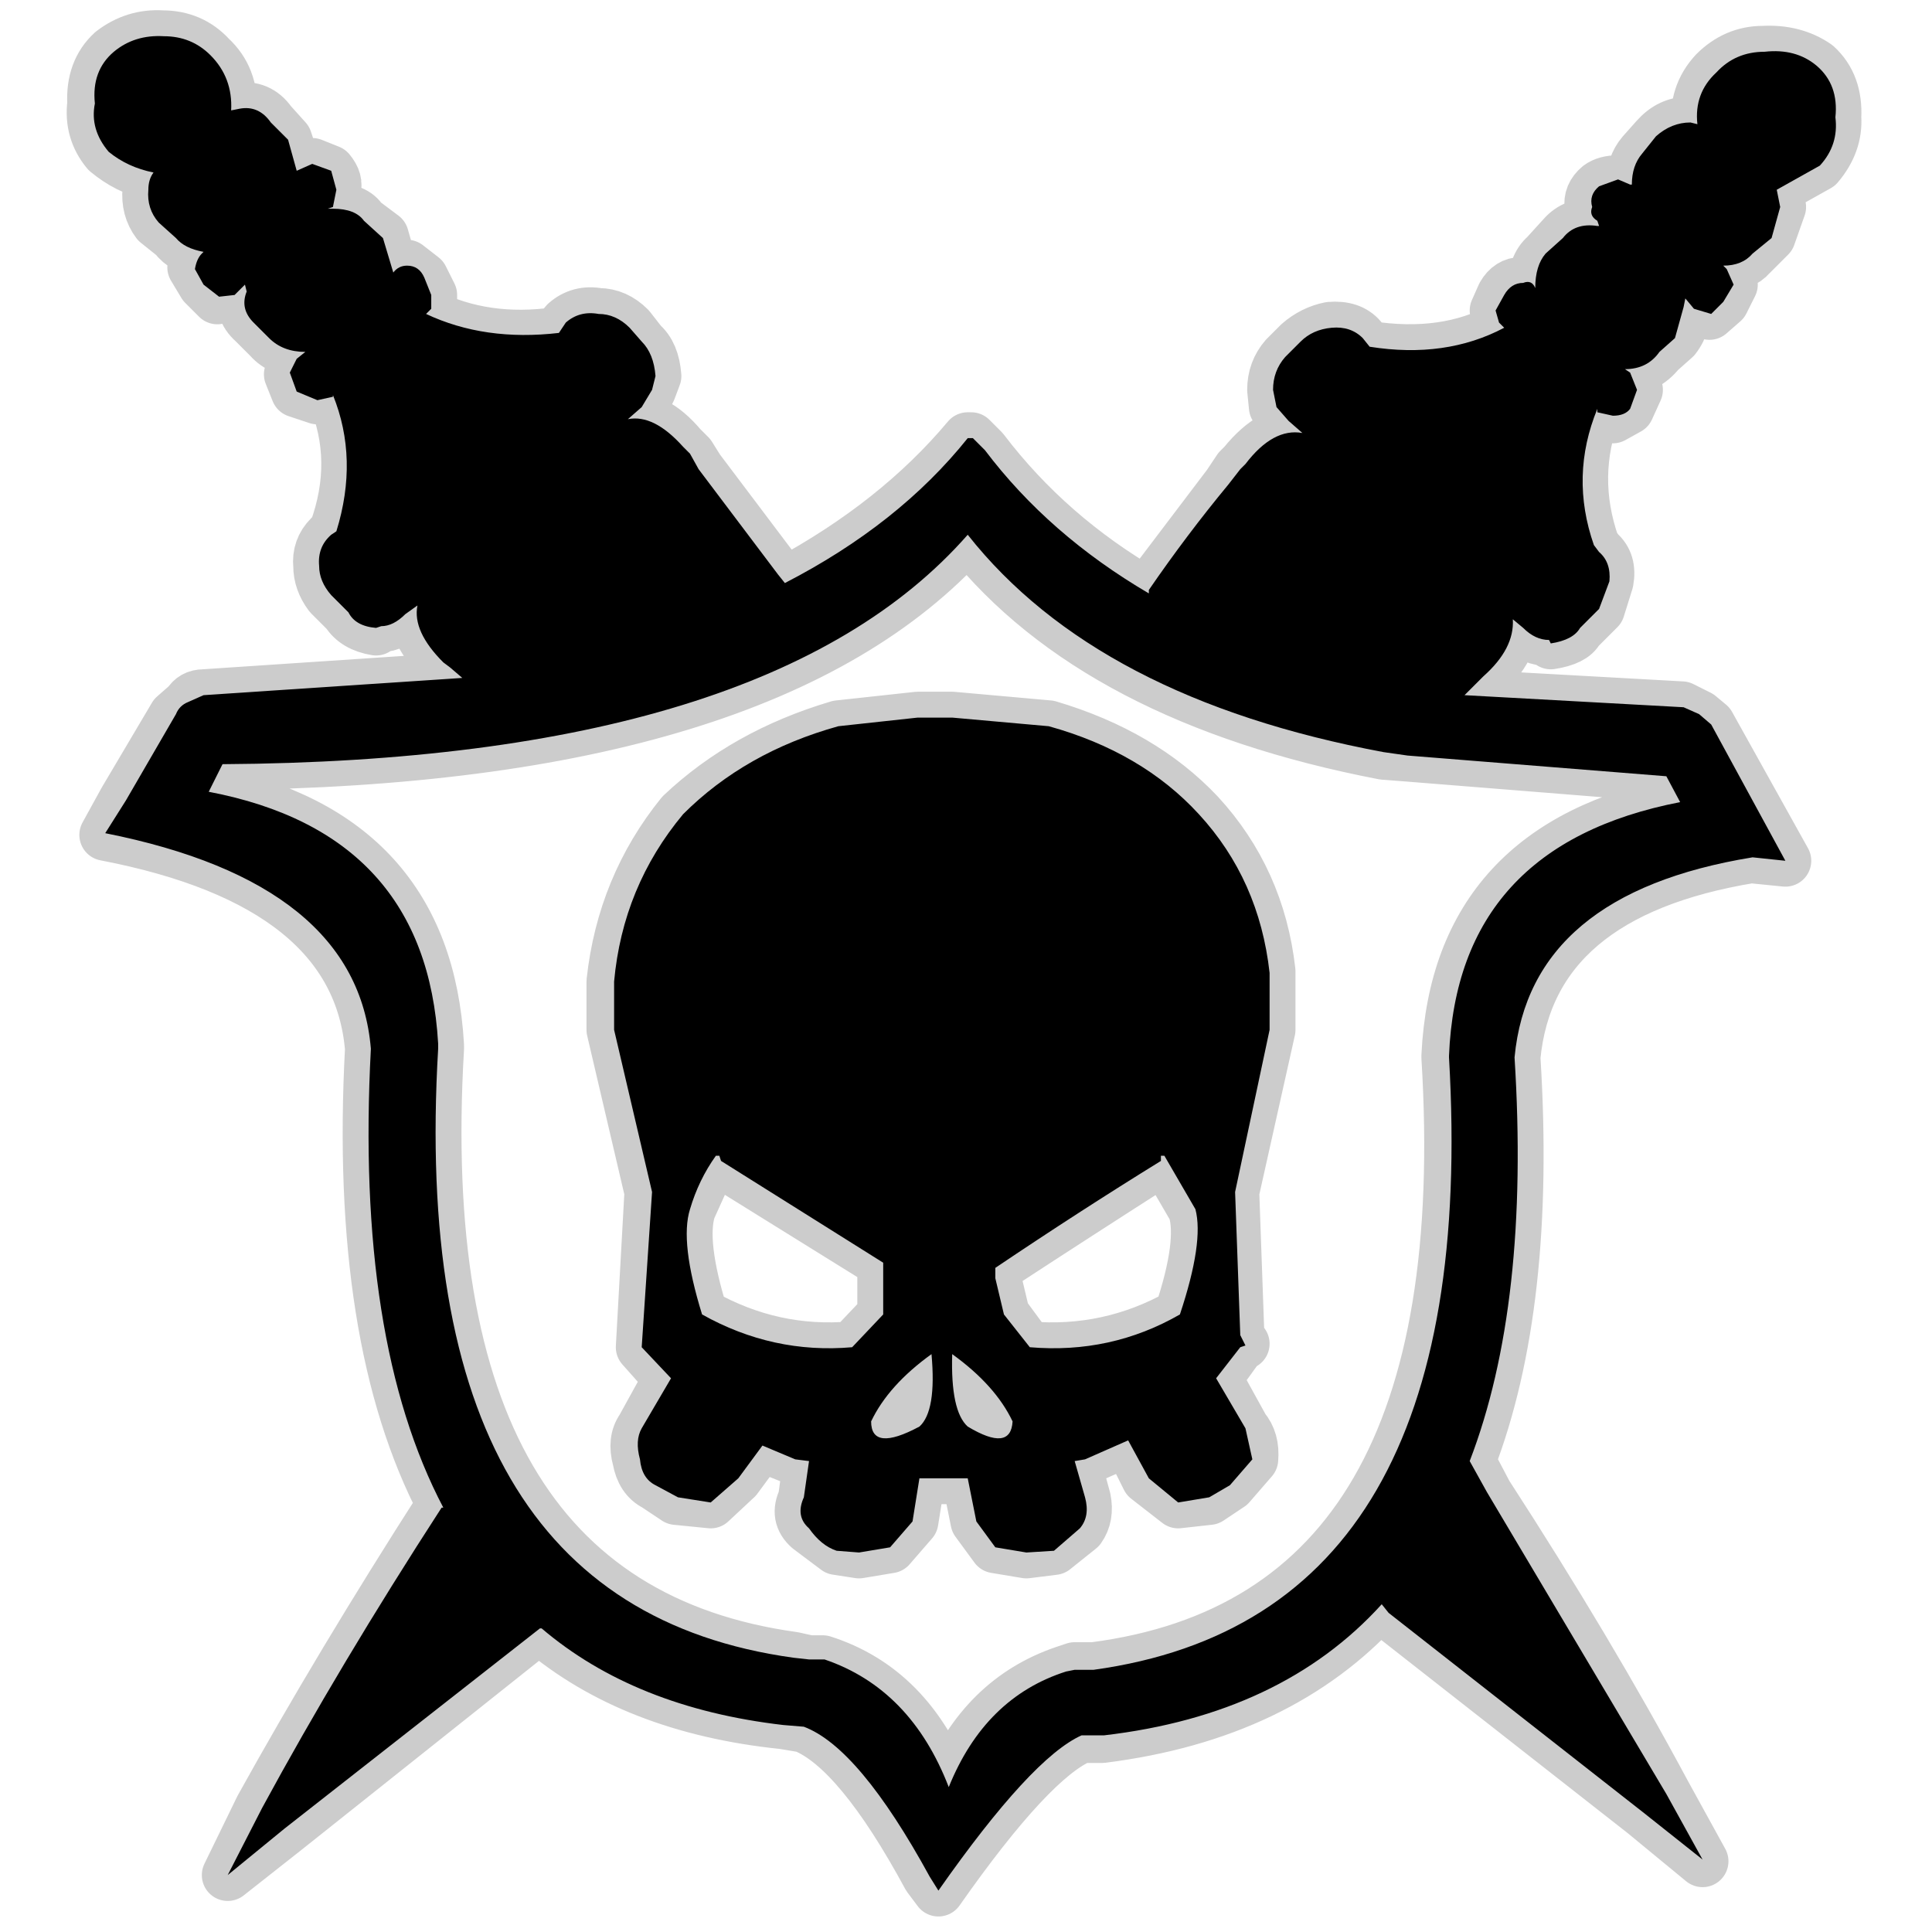 <?xml version="1.0" encoding="UTF-8" standalone="no"?>
<svg xmlns:ffdec="https://www.free-decompiler.com/flash" xmlns:xlink="http://www.w3.org/1999/xlink" ffdec:objectType="frame" height="56.0px" width="56.0px" xmlns="http://www.w3.org/2000/svg">
  <g transform="matrix(1.0, 0.0, 0.0, 1.0, 0.0, 0.0)">
    <use ffdec:characterId="80" ffdec:characterName="234_fla.Symbole423_1" height="56.0" id="back" transform="matrix(1.0, 0.0, 0.0, 1.0, 0.0, 0.0)" width="56.0" xlink:href="#sprite0"/>
    <use ffdec:characterId="82" height="55.25" id="back" transform="matrix(1.0, 0.0, 0.0, 1.0, 1.95, 0.3)" width="52.0" xlink:href="#sprite79"/>
    <use ffdec:characterId="84" height="53.75" id="up" transform="matrix(1.0, 0.0, 0.0, 1.0, 2.7, 1.05)" width="50.5" xlink:href="#sprite80"/>
  </g>
  <defs>
    <g id="sprite0" transform="matrix(1.0, 0.0, 0.0, 1.0, 0.0, 0.0)">
      <use ffdec:characterId="79" ffdec:characterName="234_fla.Symbole420_2" height="56.0" id="back" transform="matrix(1.0, 0.0, 0.0, 1.0, 0.0, 0.0)" width="56.0" xlink:href="#sprite1"/>
    </g>
    <g id="sprite1" transform="matrix(1.0, 0.0, 0.0, 1.0, 0.0, 0.0)">
      <use ffdec:characterId="78" ffdec:characterName="234_fla.Symbole417_3" height="56.0" id="back" transform="matrix(1.0, 0.0, 0.0, 1.0, 0.0, 0.0)" width="56.0" xlink:href="#sprite2"/>
    </g>
    <g id="sprite2" transform="matrix(1.0, 0.0, 0.0, 1.0, 0.0, 0.0)">
      <use ffdec:characterId="77" ffdec:characterName="234_fla.Symbole414_4" height="56.0" id="back" transform="matrix(1.0, 0.0, 0.0, 1.0, 0.0, 0.0)" width="56.0" xlink:href="#sprite3"/>
    </g>
    <g id="sprite3" transform="matrix(1.0, 0.0, 0.0, 1.0, 0.0, 0.0)">
      <use ffdec:characterId="76" ffdec:characterName="234_fla.Symbole411_5" height="56.0" id="back" transform="matrix(1.0, 0.0, 0.0, 1.0, 0.0, 0.0)" width="56.0" xlink:href="#sprite4"/>
    </g>
    <g id="sprite4" transform="matrix(1.0, 0.0, 0.0, 1.0, 0.0, 0.0)">
      <use ffdec:characterId="75" ffdec:characterName="234_fla.Symbole408_6" height="56.0" id="back" transform="matrix(1.0, 0.0, 0.0, 1.0, 0.0, 0.0)" width="56.0" xlink:href="#sprite5"/>
    </g>
    <g id="sprite5" transform="matrix(1.0, 0.0, 0.0, 1.0, 0.0, 0.0)">
      <use ffdec:characterId="74" ffdec:characterName="234_fla.Symbole405_7" height="56.0" id="back" transform="matrix(1.0, 0.0, 0.0, 1.0, 0.0, 0.0)" width="56.0" xlink:href="#sprite6"/>
    </g>
    <g id="sprite6" transform="matrix(1.0, 0.0, 0.0, 1.0, 0.0, 0.0)">
      <use ffdec:characterId="73" ffdec:characterName="234_fla.Symbole402_8" height="56.0" id="back" transform="matrix(1.0, 0.0, 0.0, 1.0, 0.0, 0.0)" width="56.0" xlink:href="#sprite7"/>
    </g>
    <g id="sprite7" transform="matrix(1.0, 0.0, 0.0, 1.0, 0.0, 0.0)">
      <use ffdec:characterId="72" ffdec:characterName="234_fla.Symbole399_9" height="56.0" id="back" transform="matrix(1.0, 0.0, 0.0, 1.0, 0.0, 0.0)" width="56.0" xlink:href="#sprite8"/>
    </g>
    <g id="sprite8" transform="matrix(1.0, 0.0, 0.0, 1.0, 0.0, 0.0)">
      <use ffdec:characterId="71" ffdec:characterName="234_fla.Symbole396_10" height="56.0" id="back" transform="matrix(1.0, 0.0, 0.0, 1.0, 0.0, 0.0)" width="56.0" xlink:href="#sprite9"/>
    </g>
    <g id="sprite9" transform="matrix(1.0, 0.0, 0.0, 1.0, 0.0, 0.0)">
      <use ffdec:characterId="70" ffdec:characterName="234_fla.Symbole393_11" height="56.0" id="back" transform="matrix(1.0, 0.0, 0.0, 1.0, 0.0, 0.0)" width="56.0" xlink:href="#sprite10"/>
    </g>
    <g id="sprite10" transform="matrix(1.0, 0.0, 0.0, 1.0, 0.0, 0.0)">
      <use ffdec:characterId="69" ffdec:characterName="234_fla.Symbole390_12" height="56.0" id="back" transform="matrix(1.0, 0.0, 0.0, 1.0, 0.0, 0.0)" width="56.0" xlink:href="#sprite11"/>
    </g>
    <g id="sprite11" transform="matrix(1.0, 0.0, 0.0, 1.0, 0.0, 0.0)">
      <use ffdec:characterId="68" ffdec:characterName="234_fla.Symbole387_13" height="56.0" id="back" transform="matrix(1.0, 0.0, 0.0, 1.0, 0.0, 0.0)" width="56.0" xlink:href="#sprite12"/>
    </g>
    <g id="sprite12" transform="matrix(1.0, 0.0, 0.0, 1.0, 0.0, 0.0)">
      <use ffdec:characterId="67" ffdec:characterName="234_fla.Symbole384_14" height="56.0" id="back" transform="matrix(1.0, 0.0, 0.0, 1.0, 0.0, 0.0)" width="56.0" xlink:href="#sprite13"/>
    </g>
    <g id="sprite13" transform="matrix(1.0, 0.0, 0.0, 1.0, 0.0, 0.0)">
      <use ffdec:characterId="66" ffdec:characterName="234_fla.Symbole381_15" height="56.0" id="back" transform="matrix(1.0, 0.0, 0.0, 1.0, 0.0, 0.0)" width="56.0" xlink:href="#sprite14"/>
    </g>
    <g id="sprite14" transform="matrix(1.0, 0.0, 0.0, 1.0, 0.0, 0.0)">
      <use ffdec:characterId="65" ffdec:characterName="234_fla.Symbole378_16" height="56.0" id="back" transform="matrix(1.0, 0.0, 0.0, 1.0, 0.0, 0.0)" width="56.0" xlink:href="#sprite15"/>
    </g>
    <g id="sprite15" transform="matrix(1.0, 0.0, 0.0, 1.0, 0.0, 0.0)">
      <use ffdec:characterId="64" ffdec:characterName="234_fla.Symbole375_17" height="56.0" id="back" transform="matrix(1.0, 0.0, 0.0, 1.0, 0.0, 0.0)" width="56.0" xlink:href="#sprite16"/>
    </g>
    <g id="sprite16" transform="matrix(1.0, 0.0, 0.0, 1.0, 0.0, 0.0)">
      <use ffdec:characterId="63" ffdec:characterName="234_fla.Symbole372_18" height="56.0" id="back" transform="matrix(1.0, 0.0, 0.0, 1.0, 0.0, 0.0)" width="56.0" xlink:href="#sprite17"/>
    </g>
    <g id="sprite17" transform="matrix(1.0, 0.0, 0.0, 1.0, 0.0, 0.0)">
      <use ffdec:characterId="62" ffdec:characterName="234_fla.Symbole369_19" height="56.0" id="back" transform="matrix(1.0, 0.0, 0.0, 1.0, 0.0, 0.0)" width="56.0" xlink:href="#sprite18"/>
    </g>
    <g id="sprite18" transform="matrix(1.0, 0.0, 0.0, 1.0, 0.0, 0.0)">
      <use ffdec:characterId="61" ffdec:characterName="234_fla.Symbole366_20" height="56.0" id="back" transform="matrix(1.0, 0.0, 0.0, 1.0, 0.0, 0.0)" width="56.0" xlink:href="#sprite19"/>
    </g>
    <g id="sprite19" transform="matrix(1.0, 0.0, 0.0, 1.0, 0.0, 0.0)">
      <use ffdec:characterId="60" ffdec:characterName="234_fla.Symbole363_21" height="56.0" id="back" transform="matrix(1.0, 0.0, 0.0, 1.0, 0.0, 0.0)" width="56.0" xlink:href="#sprite20"/>
    </g>
    <g id="sprite20" transform="matrix(1.0, 0.0, 0.0, 1.0, 0.0, 0.0)">
      <use ffdec:characterId="59" ffdec:characterName="234_fla.Symbole360_22" height="56.0" id="back" transform="matrix(1.0, 0.0, 0.0, 1.0, 0.0, 0.0)" width="56.0" xlink:href="#sprite21"/>
    </g>
    <g id="sprite21" transform="matrix(1.0, 0.0, 0.0, 1.0, 0.0, 0.0)">
      <use ffdec:characterId="58" ffdec:characterName="234_fla.Symbole357_23" height="56.0" id="back" transform="matrix(1.0, 0.0, 0.0, 1.0, 0.0, 0.0)" width="56.0" xlink:href="#sprite22"/>
    </g>
    <g id="sprite22" transform="matrix(1.0, 0.0, 0.0, 1.0, 0.0, 0.0)">
      <use ffdec:characterId="57" ffdec:characterName="234_fla.Symbole354_24" height="56.0" id="back" transform="matrix(1.0, 0.0, 0.0, 1.0, 0.0, 0.0)" width="56.0" xlink:href="#sprite23"/>
    </g>
    <g id="sprite23" transform="matrix(1.0, 0.0, 0.0, 1.0, 0.0, 0.0)">
      <use ffdec:characterId="56" ffdec:characterName="234_fla.Symbole351_25" height="56.0" id="back" transform="matrix(1.0, 0.0, 0.0, 1.0, 0.0, 0.0)" width="56.0" xlink:href="#sprite24"/>
    </g>
    <g id="sprite24" transform="matrix(1.0, 0.0, 0.0, 1.0, 0.0, 0.0)">
      <use ffdec:characterId="55" ffdec:characterName="234_fla.Symbole348_26" height="56.0" id="back" transform="matrix(1.0, 0.0, 0.0, 1.0, 0.0, 0.0)" width="56.0" xlink:href="#sprite25"/>
    </g>
    <g id="sprite25" transform="matrix(1.0, 0.0, 0.0, 1.0, 0.0, 0.0)">
      <use ffdec:characterId="54" ffdec:characterName="234_fla.Symbole345_27" height="56.0" id="back" transform="matrix(1.0, 0.0, 0.0, 1.0, 0.0, 0.0)" width="56.0" xlink:href="#sprite26"/>
    </g>
    <g id="sprite26" transform="matrix(1.0, 0.0, 0.0, 1.0, 0.0, 0.0)">
      <use ffdec:characterId="53" ffdec:characterName="234_fla.Symbole342_28" height="56.0" id="back" transform="matrix(1.0, 0.0, 0.0, 1.0, 0.0, 0.0)" width="56.0" xlink:href="#sprite27"/>
    </g>
    <g id="sprite27" transform="matrix(1.0, 0.0, 0.0, 1.0, 0.0, 0.0)">
      <use ffdec:characterId="52" ffdec:characterName="234_fla.Symbole339_29" height="56.0" id="back" transform="matrix(1.0, 0.0, 0.0, 1.0, 0.0, 0.0)" width="56.0" xlink:href="#sprite28"/>
    </g>
    <g id="sprite28" transform="matrix(1.0, 0.0, 0.0, 1.0, 0.0, 0.0)">
      <use ffdec:characterId="51" ffdec:characterName="234_fla.Symbole336_30" height="56.0" id="back" transform="matrix(1.0, 0.0, 0.0, 1.0, 0.0, 0.0)" width="56.0" xlink:href="#sprite29"/>
    </g>
    <g id="sprite29" transform="matrix(1.0, 0.0, 0.0, 1.0, 0.0, 0.0)">
      <use ffdec:characterId="50" ffdec:characterName="234_fla.Symbole333_31" height="56.0" id="back" transform="matrix(1.0, 0.0, 0.0, 1.0, 0.0, 0.0)" width="56.0" xlink:href="#sprite30"/>
    </g>
    <g id="sprite30" transform="matrix(1.0, 0.0, 0.0, 1.0, 0.0, 0.0)">
      <use ffdec:characterId="49" ffdec:characterName="234_fla.Symbole330_32" height="56.0" id="back" transform="matrix(1.0, 0.0, 0.0, 1.0, 0.0, 0.0)" width="56.0" xlink:href="#sprite31"/>
    </g>
    <g id="sprite31" transform="matrix(1.0, 0.0, 0.0, 1.0, 0.0, 0.0)">
      <use ffdec:characterId="48" ffdec:characterName="234_fla.Symbole327_33" height="56.0" id="back" transform="matrix(1.0, 0.0, 0.0, 1.0, 0.0, 0.0)" width="56.0" xlink:href="#sprite32"/>
    </g>
    <g id="sprite32" transform="matrix(1.0, 0.0, 0.0, 1.0, 0.0, 0.0)">
      <use ffdec:characterId="47" ffdec:characterName="234_fla.Symbole324_34" height="56.0" id="back" transform="matrix(1.0, 0.0, 0.0, 1.0, 0.0, 0.0)" width="56.0" xlink:href="#sprite33"/>
    </g>
    <g id="sprite33" transform="matrix(1.0, 0.0, 0.0, 1.0, 0.0, 0.0)">
      <use ffdec:characterId="46" ffdec:characterName="234_fla.Symbole321_35" height="56.0" id="back" transform="matrix(1.0, 0.0, 0.0, 1.0, 0.0, 0.0)" width="56.0" xlink:href="#sprite34"/>
    </g>
    <g id="sprite34" transform="matrix(1.0, 0.0, 0.0, 1.0, 0.0, 0.0)">
      <use ffdec:characterId="45" ffdec:characterName="234_fla.Symbole318_36" height="56.0" id="back" transform="matrix(1.0, 0.0, 0.0, 1.0, 0.0, 0.0)" width="56.0" xlink:href="#sprite35"/>
    </g>
    <g id="sprite35" transform="matrix(1.0, 0.0, 0.0, 1.0, 0.0, 0.0)">
      <use ffdec:characterId="44" ffdec:characterName="234_fla.Symbole315_37" height="56.0" id="back" transform="matrix(1.0, 0.0, 0.0, 1.0, 0.0, 0.0)" width="56.0" xlink:href="#sprite36"/>
    </g>
    <g id="sprite36" transform="matrix(1.0, 0.0, 0.0, 1.0, 0.0, 0.0)">
      <use ffdec:characterId="43" ffdec:characterName="234_fla.Symbole312_38" height="56.0" id="back" transform="matrix(1.0, 0.0, 0.0, 1.0, 0.0, 0.0)" width="56.0" xlink:href="#sprite37"/>
    </g>
    <g id="sprite37" transform="matrix(1.0, 0.0, 0.0, 1.0, 0.0, 0.0)">
      <use ffdec:characterId="42" ffdec:characterName="234_fla.Symbole309_39" height="56.0" id="back" transform="matrix(1.0, 0.0, 0.0, 1.0, 0.0, 0.0)" width="56.0" xlink:href="#sprite38"/>
    </g>
    <g id="sprite38" transform="matrix(1.0, 0.0, 0.0, 1.0, 0.0, 0.0)">
      <use ffdec:characterId="41" ffdec:characterName="234_fla.Symbole306_40" height="56.0" id="back" transform="matrix(1.0, 0.0, 0.0, 1.0, 0.0, 0.0)" width="56.0" xlink:href="#sprite39"/>
    </g>
    <g id="sprite39" transform="matrix(1.0, 0.0, 0.0, 1.0, 0.0, 0.0)">
      <use ffdec:characterId="40" ffdec:characterName="234_fla.Symbole303_41" height="56.0" id="back" transform="matrix(1.0, 0.0, 0.0, 1.0, 0.0, 0.0)" width="56.0" xlink:href="#sprite40"/>
    </g>
    <g id="sprite40" transform="matrix(1.0, 0.0, 0.0, 1.0, 0.0, 0.0)">
      <use ffdec:characterId="39" ffdec:characterName="234_fla.Symbole300_42" height="56.0" id="back" transform="matrix(1.0, 0.0, 0.0, 1.0, 0.0, 0.0)" width="56.0" xlink:href="#sprite41"/>
    </g>
    <g id="sprite41" transform="matrix(1.0, 0.0, 0.0, 1.0, 0.0, 0.0)">
      <use ffdec:characterId="38" ffdec:characterName="234_fla.Symbole297_43" height="56.0" id="back" transform="matrix(1.0, 0.0, 0.0, 1.0, 0.0, 0.0)" width="56.0" xlink:href="#sprite42"/>
    </g>
    <g id="sprite42" transform="matrix(1.0, 0.0, 0.0, 1.0, 0.0, 0.0)">
      <use ffdec:characterId="37" ffdec:characterName="234_fla.Symbole294_44" height="56.0" id="back" transform="matrix(1.0, 0.0, 0.0, 1.0, 0.0, 0.0)" width="56.0" xlink:href="#sprite43"/>
    </g>
    <g id="sprite43" transform="matrix(1.0, 0.0, 0.0, 1.0, 0.0, 0.0)">
      <use ffdec:characterId="36" ffdec:characterName="234_fla.Symbole291_45" height="56.0" id="back" transform="matrix(1.0, 0.0, 0.0, 1.0, 0.0, 0.0)" width="56.0" xlink:href="#sprite44"/>
    </g>
    <g id="sprite44" transform="matrix(1.0, 0.0, 0.0, 1.0, 0.0, 0.0)">
      <use ffdec:characterId="35" ffdec:characterName="234_fla.Symbole288_46" height="56.0" id="back" transform="matrix(1.0, 0.0, 0.0, 1.0, 0.0, 0.0)" width="56.0" xlink:href="#sprite45"/>
    </g>
    <g id="sprite45" transform="matrix(1.0, 0.0, 0.0, 1.0, 0.0, 0.0)">
      <use ffdec:characterId="34" ffdec:characterName="234_fla.Symbole285_47" height="56.0" id="back" transform="matrix(1.0, 0.0, 0.0, 1.0, 0.0, 0.0)" width="56.0" xlink:href="#sprite46"/>
    </g>
    <g id="sprite46" transform="matrix(1.0, 0.0, 0.0, 1.0, 0.0, 0.0)">
      <use ffdec:characterId="33" ffdec:characterName="234_fla.Symbole282_48" height="56.0" id="back" transform="matrix(1.0, 0.0, 0.0, 1.0, 0.0, 0.0)" width="56.0" xlink:href="#sprite47"/>
    </g>
    <g id="sprite47" transform="matrix(1.0, 0.0, 0.0, 1.0, 0.0, 0.0)">
      <use ffdec:characterId="32" ffdec:characterName="234_fla.Symbole279_49" height="56.0" id="back" transform="matrix(1.0, 0.0, 0.0, 1.0, 0.0, 0.0)" width="56.0" xlink:href="#sprite48"/>
    </g>
    <g id="sprite48" transform="matrix(1.0, 0.0, 0.0, 1.0, 0.0, 0.0)">
      <use ffdec:characterId="31" ffdec:characterName="234_fla.Symbole276_50" height="56.0" id="back" transform="matrix(1.0, 0.0, 0.0, 1.0, 0.0, 0.0)" width="56.0" xlink:href="#sprite49"/>
    </g>
    <g id="sprite49" transform="matrix(1.0, 0.0, 0.0, 1.0, 0.0, 0.0)">
      <use ffdec:characterId="30" ffdec:characterName="234_fla.Symbole273_51" height="56.0" id="back" transform="matrix(1.0, 0.0, 0.0, 1.0, 0.0, 0.0)" width="56.0" xlink:href="#sprite50"/>
    </g>
    <g id="sprite50" transform="matrix(1.0, 0.0, 0.0, 1.0, 0.0, 0.0)">
      <use ffdec:characterId="29" ffdec:characterName="234_fla.Symbole270_52" height="56.0" id="back" transform="matrix(1.0, 0.0, 0.0, 1.0, 0.0, 0.0)" width="56.0" xlink:href="#sprite51"/>
    </g>
    <g id="sprite51" transform="matrix(1.0, 0.0, 0.0, 1.0, 0.0, 0.0)">
      <use ffdec:characterId="28" ffdec:characterName="234_fla.Symbole267_53" height="56.0" id="back" transform="matrix(1.0, 0.0, 0.0, 1.0, 0.0, 0.0)" width="56.0" xlink:href="#sprite52"/>
    </g>
    <g id="sprite52" transform="matrix(1.0, 0.0, 0.0, 1.0, 0.0, 0.0)">
      <use ffdec:characterId="27" ffdec:characterName="234_fla.Symbole264_54" height="56.0" id="back" transform="matrix(1.0, 0.0, 0.0, 1.0, 0.0, 0.0)" width="56.0" xlink:href="#sprite53"/>
    </g>
    <g id="sprite53" transform="matrix(1.0, 0.0, 0.0, 1.0, 0.0, 0.0)">
      <use ffdec:characterId="26" ffdec:characterName="234_fla.Symbole261_55" height="56.0" id="back" transform="matrix(1.0, 0.0, 0.0, 1.0, 0.0, 0.0)" width="56.0" xlink:href="#sprite54"/>
    </g>
    <g id="sprite54" transform="matrix(1.0, 0.0, 0.0, 1.0, 0.0, 0.0)">
      <use ffdec:characterId="25" ffdec:characterName="234_fla.Symbole258_56" height="56.0" id="back" transform="matrix(1.0, 0.0, 0.0, 1.0, 0.0, 0.0)" width="56.0" xlink:href="#sprite55"/>
    </g>
    <g id="sprite55" transform="matrix(1.0, 0.0, 0.0, 1.0, 0.0, 0.0)">
      <use ffdec:characterId="24" ffdec:characterName="234_fla.Symbole255_57" height="56.0" id="back" transform="matrix(1.0, 0.0, 0.0, 1.0, 0.0, 0.0)" width="56.0" xlink:href="#sprite56"/>
    </g>
    <g id="sprite56" transform="matrix(1.0, 0.0, 0.0, 1.0, 0.0, 0.0)">
      <use ffdec:characterId="23" ffdec:characterName="234_fla.Symbole252_58" height="56.0" id="back" transform="matrix(1.0, 0.0, 0.0, 1.0, 0.0, 0.0)" width="56.0" xlink:href="#sprite57"/>
    </g>
    <g id="sprite57" transform="matrix(1.0, 0.0, 0.0, 1.0, 0.0, 0.0)">
      <use ffdec:characterId="22" ffdec:characterName="234_fla.Symbole249_59" height="56.0" id="back" transform="matrix(1.0, 0.0, 0.0, 1.0, 0.0, 0.0)" width="56.0" xlink:href="#sprite58"/>
    </g>
    <g id="sprite58" transform="matrix(1.0, 0.0, 0.0, 1.0, 0.0, 0.0)">
      <use ffdec:characterId="21" ffdec:characterName="234_fla.Symbole246_60" height="56.0" id="back" transform="matrix(1.0, 0.0, 0.0, 1.0, 0.0, 0.0)" width="56.0" xlink:href="#sprite59"/>
    </g>
    <g id="sprite59" transform="matrix(1.0, 0.0, 0.0, 1.0, 0.0, 0.0)">
      <use ffdec:characterId="20" ffdec:characterName="234_fla.Symbole243_61" height="56.0" id="back" transform="matrix(1.0, 0.0, 0.0, 1.0, 0.0, 0.0)" width="56.0" xlink:href="#sprite60"/>
    </g>
    <g id="sprite60" transform="matrix(1.0, 0.0, 0.0, 1.0, 0.0, 0.0)">
      <use ffdec:characterId="19" ffdec:characterName="234_fla.Symbole240_62" height="56.0" id="back" transform="matrix(1.0, 0.0, 0.0, 1.0, 0.0, 0.0)" width="56.0" xlink:href="#sprite61"/>
    </g>
    <g id="sprite61" transform="matrix(1.0, 0.0, 0.0, 1.0, 0.0, 0.0)">
      <use ffdec:characterId="18" ffdec:characterName="234_fla.Symbole237_63" height="56.0" id="back" transform="matrix(1.0, 0.0, 0.0, 1.0, 0.0, 0.0)" width="56.0" xlink:href="#sprite62"/>
    </g>
    <g id="sprite62" transform="matrix(1.0, 0.0, 0.0, 1.0, 0.0, 0.0)">
      <use ffdec:characterId="17" ffdec:characterName="234_fla.Symbole234_64" height="56.0" id="back" transform="matrix(1.0, 0.0, 0.0, 1.0, 0.0, 0.0)" width="56.0" xlink:href="#sprite63"/>
    </g>
    <g id="sprite63" transform="matrix(1.0, 0.0, 0.0, 1.0, 0.0, 0.0)">
      <use ffdec:characterId="16" ffdec:characterName="234_fla.Symbole231_65" height="56.0" id="back" transform="matrix(1.0, 0.0, 0.0, 1.0, 0.0, 0.0)" width="56.0" xlink:href="#sprite64"/>
    </g>
    <g id="sprite64" transform="matrix(1.0, 0.0, 0.0, 1.0, 0.0, 0.0)">
      <use ffdec:characterId="15" ffdec:characterName="234_fla.Symbole228_66" height="56.0" id="back" transform="matrix(1.0, 0.0, 0.0, 1.0, 0.0, 0.0)" width="56.0" xlink:href="#sprite65"/>
    </g>
    <g id="sprite65" transform="matrix(1.0, 0.0, 0.0, 1.0, 0.0, 0.0)">
      <use ffdec:characterId="14" ffdec:characterName="234_fla.Symbole225_67" height="56.0" id="back" transform="matrix(1.0, 0.0, 0.0, 1.0, 0.0, 0.0)" width="56.0" xlink:href="#sprite66"/>
    </g>
    <g id="sprite66" transform="matrix(1.0, 0.0, 0.0, 1.0, 0.0, 0.0)">
      <use ffdec:characterId="13" ffdec:characterName="234_fla.Symbole222_68" height="56.0" id="back" transform="matrix(1.0, 0.0, 0.0, 1.0, 0.0, 0.0)" width="56.0" xlink:href="#sprite67"/>
    </g>
    <g id="sprite67" transform="matrix(1.0, 0.0, 0.0, 1.0, 0.0, 0.0)">
      <use ffdec:characterId="12" ffdec:characterName="234_fla.Symbole219_69" height="56.0" id="back" transform="matrix(1.0, 0.0, 0.0, 1.0, 0.0, 0.0)" width="56.0" xlink:href="#sprite68"/>
    </g>
    <g id="sprite68" transform="matrix(1.0, 0.0, 0.0, 1.0, 0.0, 0.0)">
      <use ffdec:characterId="11" ffdec:characterName="234_fla.Symbole216_70" height="56.0" id="back" transform="matrix(1.0, 0.0, 0.0, 1.0, 0.0, 0.0)" width="56.0" xlink:href="#sprite69"/>
    </g>
    <g id="sprite69" transform="matrix(1.0, 0.0, 0.0, 1.0, 0.0, 0.0)">
      <use ffdec:characterId="10" ffdec:characterName="234_fla.Symbole213_71" height="56.0" id="back" transform="matrix(1.0, 0.0, 0.0, 1.0, 0.0, 0.0)" width="56.0" xlink:href="#sprite70"/>
    </g>
    <g id="sprite70" transform="matrix(1.0, 0.0, 0.0, 1.0, 0.0, 0.0)">
      <use ffdec:characterId="9" ffdec:characterName="234_fla.Symbole210_72" height="56.0" id="back" transform="matrix(1.0, 0.0, 0.0, 1.0, 0.0, 0.0)" width="56.0" xlink:href="#sprite71"/>
    </g>
    <g id="sprite71" transform="matrix(1.0, 0.0, 0.0, 1.0, 0.0, 0.0)">
      <use ffdec:characterId="8" ffdec:characterName="234_fla.Symbole207_73" height="56.0" id="back" transform="matrix(1.0, 0.0, 0.0, 1.0, 0.0, 0.0)" width="56.0" xlink:href="#sprite72"/>
    </g>
    <g id="sprite72" transform="matrix(1.0, 0.0, 0.0, 1.0, 0.0, 0.0)">
      <use ffdec:characterId="7" ffdec:characterName="234_fla.Symbole204_74" height="56.0" id="back" transform="matrix(1.0, 0.0, 0.0, 1.0, 0.0, 0.0)" width="56.0" xlink:href="#sprite73"/>
    </g>
    <g id="sprite73" transform="matrix(1.0, 0.0, 0.0, 1.0, 0.0, 0.0)">
      <use ffdec:characterId="6" ffdec:characterName="234_fla.Symbole201_75" height="56.0" id="back" transform="matrix(1.0, 0.0, 0.0, 1.0, 0.0, 0.0)" width="56.0" xlink:href="#sprite74"/>
    </g>
    <g id="sprite74" transform="matrix(1.0, 0.0, 0.0, 1.0, 0.0, 0.0)">
      <use ffdec:characterId="5" ffdec:characterName="234_fla.Symbole198_76" height="56.0" id="back" transform="matrix(1.0, 0.0, 0.0, 1.0, 0.0, 0.0)" width="56.0" xlink:href="#sprite75"/>
    </g>
    <g id="sprite75" transform="matrix(1.0, 0.0, 0.0, 1.0, 0.0, 0.0)">
      <use ffdec:characterId="4" ffdec:characterName="234_fla.Symbole195_77" height="56.0" id="back" transform="matrix(1.0, 0.0, 0.0, 1.0, 0.0, 0.0)" width="56.0" xlink:href="#sprite76"/>
    </g>
    <g id="sprite76" transform="matrix(1.0, 0.0, 0.0, 1.0, 0.0, 0.0)">
      <use ffdec:characterId="3" ffdec:characterName="234_fla.Symbole192_78" height="56.0" id="back" transform="matrix(1.0, 0.0, 0.0, 1.0, 0.0, 0.0)" width="56.0" xlink:href="#sprite77"/>
    </g>
    <g id="sprite77" transform="matrix(1.0, 0.0, 0.0, 1.0, 0.0, 0.0)">
      <use ffdec:characterId="2" height="56.0" id="back" transform="matrix(1.0, 0.0, 0.0, 1.0, 0.0, 0.0)" width="56.0" xlink:href="#sprite78"/>
    </g>
    <g id="sprite78" transform="matrix(1.0, 0.0, 0.0, 1.0, 0.0, 0.0)">
      <use ffdec:characterId="1" height="56.0" transform="matrix(1.0, 0.0, 0.0, 1.0, 0.0, 0.0)" width="56.0" xlink:href="#shape0"/>
    </g>
    <g id="shape0" transform="matrix(1.0, 0.0, 0.0, 1.0, 0.0, 0.0)">
      <path d="M56.0 56.0 L0.0 56.0 0.0 0.0 56.0 0.0 56.0 56.0" fill="#010101" fill-opacity="0.0" fill-rule="evenodd" stroke="none"/>
    </g>
    <g id="sprite79" transform="matrix(1.0, 0.0, 0.0, 1.0, 0.75, 0.75)">
      <use ffdec:characterId="81" height="55.25" transform="matrix(1.0, 0.0, 0.0, 1.0, -0.75, -0.75)" width="52.0" xlink:href="#shape1"/>
    </g>
    <g id="shape1" transform="matrix(1.0, 0.0, 0.0, 1.0, 0.75, 0.75)">
      <path d="M48.75 4.45 L50.0 3.75 Q50.55 3.1 50.5 2.35 50.55 1.4 49.95 0.85 49.3 0.4 48.4 0.45 47.6 0.45 47.0 1.05 46.4 1.7 46.5 2.6 L46.25 2.5 Q45.7 2.5 45.3 2.95 L44.9 3.4 Q44.6 3.75 44.6 4.3 L44.5 4.3 44.2 4.2 Q43.85 4.2 43.65 4.35 43.35 4.6 43.4 4.95 43.35 5.2 43.55 5.35 L43.65 5.45 43.55 5.45 Q42.95 5.4 42.6 5.8 L42.1 6.35 Q41.75 6.65 41.75 7.3 41.7 7.05 41.4 7.15 41.05 7.15 40.85 7.5 L40.65 7.95 40.7 8.3 40.85 8.45 Q39.2 9.35 36.95 9.0 L36.75 8.75 Q36.45 8.4 35.85 8.45 35.35 8.55 34.95 8.9 L34.55 9.3 Q34.2 9.7 34.2 10.25 L34.25 10.75 34.6 11.15 35.05 11.5 Q34.2 11.35 33.35 12.4 L33.2 12.55 32.9 13.0 30.55 16.1 30.55 16.15 Q27.7 14.5 25.8 12.0 L25.45 11.65 25.35 11.65 Q23.3 14.1 20.05 15.85 L19.85 15.6 17.55 12.55 17.3 12.15 17.05 11.9 Q16.25 10.95 15.45 11.1 L15.9 10.75 16.15 10.25 16.3 9.85 Q16.25 9.2 15.9 8.9 L15.55 8.45 Q15.15 8.05 14.65 8.05 14.1 7.95 13.7 8.3 L13.45 8.6 Q11.35 8.9 9.65 8.05 L9.8 7.9 9.8 7.5 9.55 7.0 9.1 6.65 Q8.85 6.65 8.7 6.85 L8.4 5.8 7.8 5.35 Q7.6 5.0 6.95 5.0 L6.8 5.0 6.95 4.95 7.0 4.45 Q7.1 4.2 6.85 3.9 L6.35 3.7 5.9 3.9 5.6 3.0 5.15 2.5 Q4.8 2.0 4.2 2.1 L4.0 2.15 Q4.05 1.2 3.4 0.6 2.85 0.0 2.0 0.0 1.2 -0.05 0.55 0.45 -0.05 1.0 0.0 1.95 -0.1 2.75 0.4 3.35 1.0 3.85 1.7 4.0 L1.6 4.45 Q1.55 5.0 1.85 5.4 L2.35 5.8 Q2.65 6.2 3.2 6.25 L3.1 6.35 2.9 6.7 3.2 7.2 3.6 7.6 4.1 7.5 4.35 7.2 4.45 7.45 Q4.2 7.9 4.65 8.3 L5.1 8.75 Q5.45 9.15 6.1 9.15 L5.9 9.35 5.7 9.8 5.9 10.3 6.5 10.5 6.95 10.45 6.95 10.4 Q7.75 12.3 7.0 14.35 L6.85 14.5 Q6.5 14.85 6.55 15.35 6.55 15.8 6.85 16.2 L7.35 16.7 Q7.6 17.1 8.2 17.2 L8.35 17.1 Q8.7 17.1 9.05 16.75 L9.35 16.45 Q9.2 17.25 10.15 18.15 L10.35 18.3 10.7 18.6 3.2 19.1 Q2.9 19.1 2.75 19.35 L2.35 19.7 0.9 22.15 0.35 23.15 Q7.65 24.55 8.05 29.35 7.6 37.75 10.15 42.6 L10.1 42.6 Q7.15 47.2 4.85 51.35 L3.9 53.3 5.55 52.0 12.9 46.15 12.95 46.15 Q15.65 48.45 20.0 48.9 L20.6 49.0 Q22.2 49.65 24.2 53.35 L24.5 53.75 Q27.2 49.9 28.65 49.3 L29.25 49.3 Q34.4 48.65 37.3 45.45 L37.55 45.7 44.95 51.5 46.65 52.9 45.55 50.9 Q43.35 46.8 40.4 42.25 L39.9 41.3 Q41.65 36.75 41.2 29.6 41.65 24.85 48.05 23.8 L49.05 23.9 46.85 19.95 46.55 19.7 46.05 19.45 39.75 19.1 40.1 18.75 40.3 18.55 Q41.2 17.7 41.15 16.9 L41.4 17.2 Q41.75 17.5 42.15 17.5 L42.25 17.6 Q42.9 17.5 43.05 17.2 L43.65 16.6 43.9 15.8 Q44.0 15.25 43.65 14.95 L43.5 14.75 Q42.8 12.75 43.55 10.8 L43.55 10.9 44.05 11.05 44.5 10.8 44.75 10.25 44.5 9.8 44.4 9.65 Q45.0 9.65 45.4 9.15 L45.85 8.75 Q46.2 8.3 46.05 7.8 L46.15 7.65 46.4 7.9 46.85 8.05 47.25 7.7 47.5 7.2 47.3 6.7 47.25 6.65 Q47.8 6.65 48.05 6.35 L48.6 5.8 48.9 4.95 48.75 4.45 M45.55 21.45 L38.05 20.85 37.4 20.8 Q29.1 19.2 25.35 14.5 19.55 20.95 3.75 21.1 L3.35 21.9 Q9.65 23.15 10.0 29.25 L10.0 29.35 Q9.05 45.45 20.3 47.0 L20.75 47.1 21.15 47.1 Q23.65 47.9 24.75 50.75 25.8 48.2 28.15 47.4 L28.45 47.3 29.0 47.3 Q40.25 45.85 39.25 29.6 L39.25 29.55 Q39.55 23.45 46.0 22.2 L45.55 21.45 M23.9 19.75 L21.6 20.0 Q18.9 20.8 17.05 22.55 15.35 24.65 15.05 27.4 L15.05 28.8 16.15 33.5 15.9 38.0 16.7 38.9 15.9 40.35 Q15.65 40.7 15.8 41.25 15.9 41.8 16.3 42.0 L16.9 42.4 17.9 42.5 18.65 41.8 19.35 40.85 20.35 41.25 20.75 41.3 20.6 42.4 Q20.35 42.9 20.75 43.25 L21.55 43.85 22.2 43.95 23.1 43.8 23.75 43.05 23.95 41.8 24.9 41.8 25.35 41.8 25.6 43.05 26.15 43.8 27.05 43.95 27.85 43.85 28.6 43.25 Q28.85 42.9 28.75 42.4 L28.45 41.3 28.75 41.25 30.0 40.7 30.55 41.8 31.45 42.5 32.35 42.4 32.95 42.0 33.6 41.25 Q33.65 40.7 33.35 40.35 L32.55 38.9 33.2 38.0 33.35 37.9 33.2 37.7 33.05 33.5 34.1 28.8 34.1 27.4 34.1 27.1 Q33.8 24.45 32.05 22.55 30.4 20.8 27.7 20.0 L24.9 19.75 23.9 19.75 M30.95 32.45 L31.0 32.45 31.9 34.0 Q32.2 34.95 31.5 37.05 29.45 38.2 27.1 38.0 L26.4 37.05 26.15 36.0 26.15 35.7 Q28.6 34.1 30.95 32.6 L30.95 32.45 M18.1 32.45 L18.0 32.45 17.3 34.0 Q17.0 34.95 17.65 37.05 19.7 38.2 22.0 38.0 L22.9 37.05 22.9 35.55 18.15 32.6 18.1 32.45 M25.35 40.25 Q24.85 39.9 24.9 38.2 26.15 39.1 26.65 40.1 26.6 41.05 25.35 40.25 M24.25 38.2 Q23.0 39.1 22.55 40.1 22.55 41.05 23.95 40.25 24.4 39.9 24.25 38.2 Z" fill="none" stroke="#000000" stroke-linecap="round" stroke-linejoin="round" stroke-opacity="0.2" stroke-width="1.5"/>
    </g>
    <g id="sprite80" transform="matrix(1.0, 0.0, 0.0, 1.0, 0.0, 0.0)">
      <use ffdec:characterId="83" height="53.75" transform="matrix(1.0, 0.0, 0.0, 1.0, 0.0, 0.0)" width="50.5" xlink:href="#shape2"/>
    </g>
    <g id="shape2" transform="matrix(1.0, 0.0, 0.0, 1.0, 0.0, 0.0)">
      <path d="M48.65 5.85 L48.1 6.3 Q47.8 6.65 47.25 6.65 L47.35 6.75 47.55 7.2 47.25 7.7 46.9 8.05 46.4 7.9 46.15 7.6 46.1 7.85 45.85 8.75 45.4 9.15 Q45.05 9.65 44.4 9.65 L44.55 9.75 44.75 10.25 44.55 10.8 Q44.4 11.0 44.05 11.0 L43.6 10.9 43.6 10.8 Q42.8 12.75 43.5 14.75 L43.65 14.95 Q44.0 15.25 43.95 15.8 L43.65 16.6 43.1 17.15 Q42.9 17.5 42.25 17.6 L42.2 17.5 Q41.8 17.5 41.45 17.15 L41.15 16.9 Q41.2 17.75 40.3 18.55 L40.1 18.75 39.75 19.1 46.1 19.45 46.55 19.65 46.9 19.95 49.05 23.9 48.1 23.8 Q41.65 24.85 41.2 29.6 41.65 36.75 39.9 41.3 L40.4 42.2 45.6 50.95 46.65 52.85 44.95 51.5 37.55 45.7 37.35 45.45 Q34.45 48.65 29.3 49.25 L28.65 49.25 Q27.2 49.9 24.5 53.75 L24.25 53.35 Q22.2 49.6 20.6 49.0 L20.0 48.95 Q15.7 48.45 13.0 46.15 L12.95 46.15 5.55 51.95 3.9 53.3 4.9 51.35 Q7.15 47.2 10.1 42.65 L10.15 42.65 Q7.6 37.8 8.05 29.35 7.65 24.55 0.35 23.1 L0.95 22.15 2.4 19.65 Q2.5 19.4 2.75 19.3 L3.2 19.1 10.7 18.6 10.35 18.3 10.15 18.15 Q9.25 17.25 9.4 16.5 L9.05 16.75 Q8.7 17.1 8.35 17.1 L8.2 17.15 Q7.6 17.1 7.4 16.7 L6.9 16.2 Q6.55 15.8 6.55 15.35 6.5 14.8 6.9 14.45 L7.05 14.35 Q7.7 12.25 6.95 10.4 L6.95 10.45 6.5 10.55 5.9 10.3 5.7 9.75 5.9 9.35 6.15 9.15 Q5.5 9.15 5.1 8.75 L4.65 8.3 Q4.25 7.9 4.45 7.4 L4.4 7.2 4.1 7.5 3.65 7.55 3.2 7.2 2.95 6.75 Q3.0 6.45 3.15 6.3 L3.2 6.25 Q2.65 6.15 2.4 5.85 L1.9 5.4 Q1.55 5.0 1.6 4.45 1.6 4.15 1.75 3.95 1.0 3.8 0.45 3.35 -0.1 2.7 0.05 1.95 -0.05 1.0 0.6 0.45 1.2 -0.05 2.05 0.0 2.85 0.0 3.4 0.55 4.05 1.2 4.0 2.15 L4.25 2.1 Q4.8 2.0 5.15 2.5 L5.65 3.0 5.9 3.9 6.35 3.7 6.9 3.9 7.05 4.45 6.95 4.95 6.8 5.0 6.95 5.0 Q7.6 5.0 7.85 5.35 L8.4 5.85 8.7 6.85 Q8.85 6.65 9.1 6.65 9.45 6.65 9.6 7.0 L9.8 7.5 9.8 7.9 9.65 8.05 Q11.35 8.85 13.5 8.6 L13.7 8.3 Q14.1 7.95 14.65 8.05 15.15 8.05 15.55 8.45 L15.9 8.85 Q16.25 9.2 16.3 9.85 L16.2 10.25 15.9 10.75 15.5 11.1 Q16.25 10.95 17.1 11.9 L17.3 12.1 17.55 12.55 19.85 15.6 20.05 15.85 Q23.35 14.15 25.35 11.65 L25.5 11.65 25.85 12.0 Q27.7 14.45 30.6 16.15 L30.6 16.05 Q31.7 14.45 32.9 13.0 L33.25 12.55 33.4 12.4 Q34.2 11.35 35.05 11.5 L34.65 11.15 34.3 10.75 34.2 10.25 Q34.2 9.7 34.55 9.3 L35.0 8.85 Q35.35 8.5 35.9 8.45 36.45 8.4 36.8 8.75 L37.0 9.0 Q39.2 9.35 40.9 8.45 L40.75 8.3 40.65 7.95 40.9 7.5 Q41.1 7.15 41.45 7.15 41.7 7.05 41.8 7.3 41.8 6.65 42.1 6.3 L42.6 5.85 Q42.95 5.4 43.6 5.5 L43.65 5.5 43.6 5.35 Q43.35 5.2 43.45 4.95 43.35 4.6 43.65 4.35 L44.2 4.15 44.55 4.3 44.6 4.3 Q44.6 3.75 44.9 3.4 L45.3 2.9 Q45.75 2.5 46.3 2.5 L46.5 2.55 Q46.4 1.65 47.05 1.05 47.6 0.45 48.45 0.45 49.35 0.35 49.95 0.85 50.6 1.4 50.5 2.35 50.6 3.15 50.05 3.75 L48.8 4.45 48.9 4.95 48.65 5.85 M45.6 21.45 L38.1 20.85 37.4 20.75 Q29.1 19.2 25.35 14.45 19.6 21.0 3.75 21.1 L3.35 21.9 Q9.65 23.1 10.0 29.2 L10.0 29.35 Q9.05 45.45 20.3 47.0 L20.75 47.05 21.2 47.05 Q23.7 47.9 24.8 50.75 25.85 48.15 28.2 47.4 L28.45 47.35 29.0 47.35 Q40.25 45.8 39.3 29.6 L39.3 29.55 Q39.55 23.45 46.0 22.2 L45.6 21.45 M30.95 32.45 L30.95 32.6 Q28.6 34.05 26.15 35.7 L26.15 36.0 26.4 37.05 27.15 38.0 Q29.5 38.2 31.5 37.05 32.2 34.95 31.95 34.0 L31.05 32.45 30.95 32.45 M23.9 19.75 L24.9 19.75 27.7 20.0 Q30.4 20.75 32.05 22.55 33.8 24.45 34.1 27.15 L34.1 27.4 34.1 28.8 33.1 33.5 33.25 37.65 33.4 37.95 33.25 38.0 32.55 38.9 33.4 40.35 33.6 41.25 32.95 42.0 32.35 42.35 31.45 42.5 30.6 41.8 30.0 40.7 28.75 41.25 28.45 41.3 28.75 42.35 Q28.9 42.9 28.6 43.25 L27.85 43.9 27.05 43.95 26.15 43.8 25.6 43.05 25.35 41.8 24.9 41.8 23.95 41.8 23.75 43.05 23.1 43.8 22.2 43.95 21.55 43.9 Q21.1 43.75 20.75 43.25 20.35 42.9 20.6 42.35 L20.75 41.3 20.35 41.25 19.4 40.85 18.7 41.8 17.9 42.5 16.95 42.35 16.3 42.0 Q15.9 41.8 15.85 41.25 15.7 40.7 15.9 40.35 L16.75 38.9 15.9 38.0 16.2 33.5 15.1 28.8 15.1 27.4 Q15.35 24.65 17.1 22.55 18.9 20.75 21.6 20.0 L23.9 19.75 M18.05 32.45 Q17.55 33.15 17.3 34.0 17.0 34.95 17.65 37.05 19.7 38.2 22.0 38.0 L22.9 37.05 22.9 35.55 18.2 32.6 18.15 32.45 18.05 32.45 M24.3 38.2 Q23.05 39.1 22.55 40.15 22.55 41.05 23.95 40.3 24.45 39.85 24.3 38.2 M24.9 38.2 Q24.85 39.85 25.35 40.3 26.6 41.05 26.65 40.15 26.15 39.1 24.9 38.2" fill="#000000" fill-rule="evenodd" stroke="none"/>
    </g>
  </defs>
</svg>
